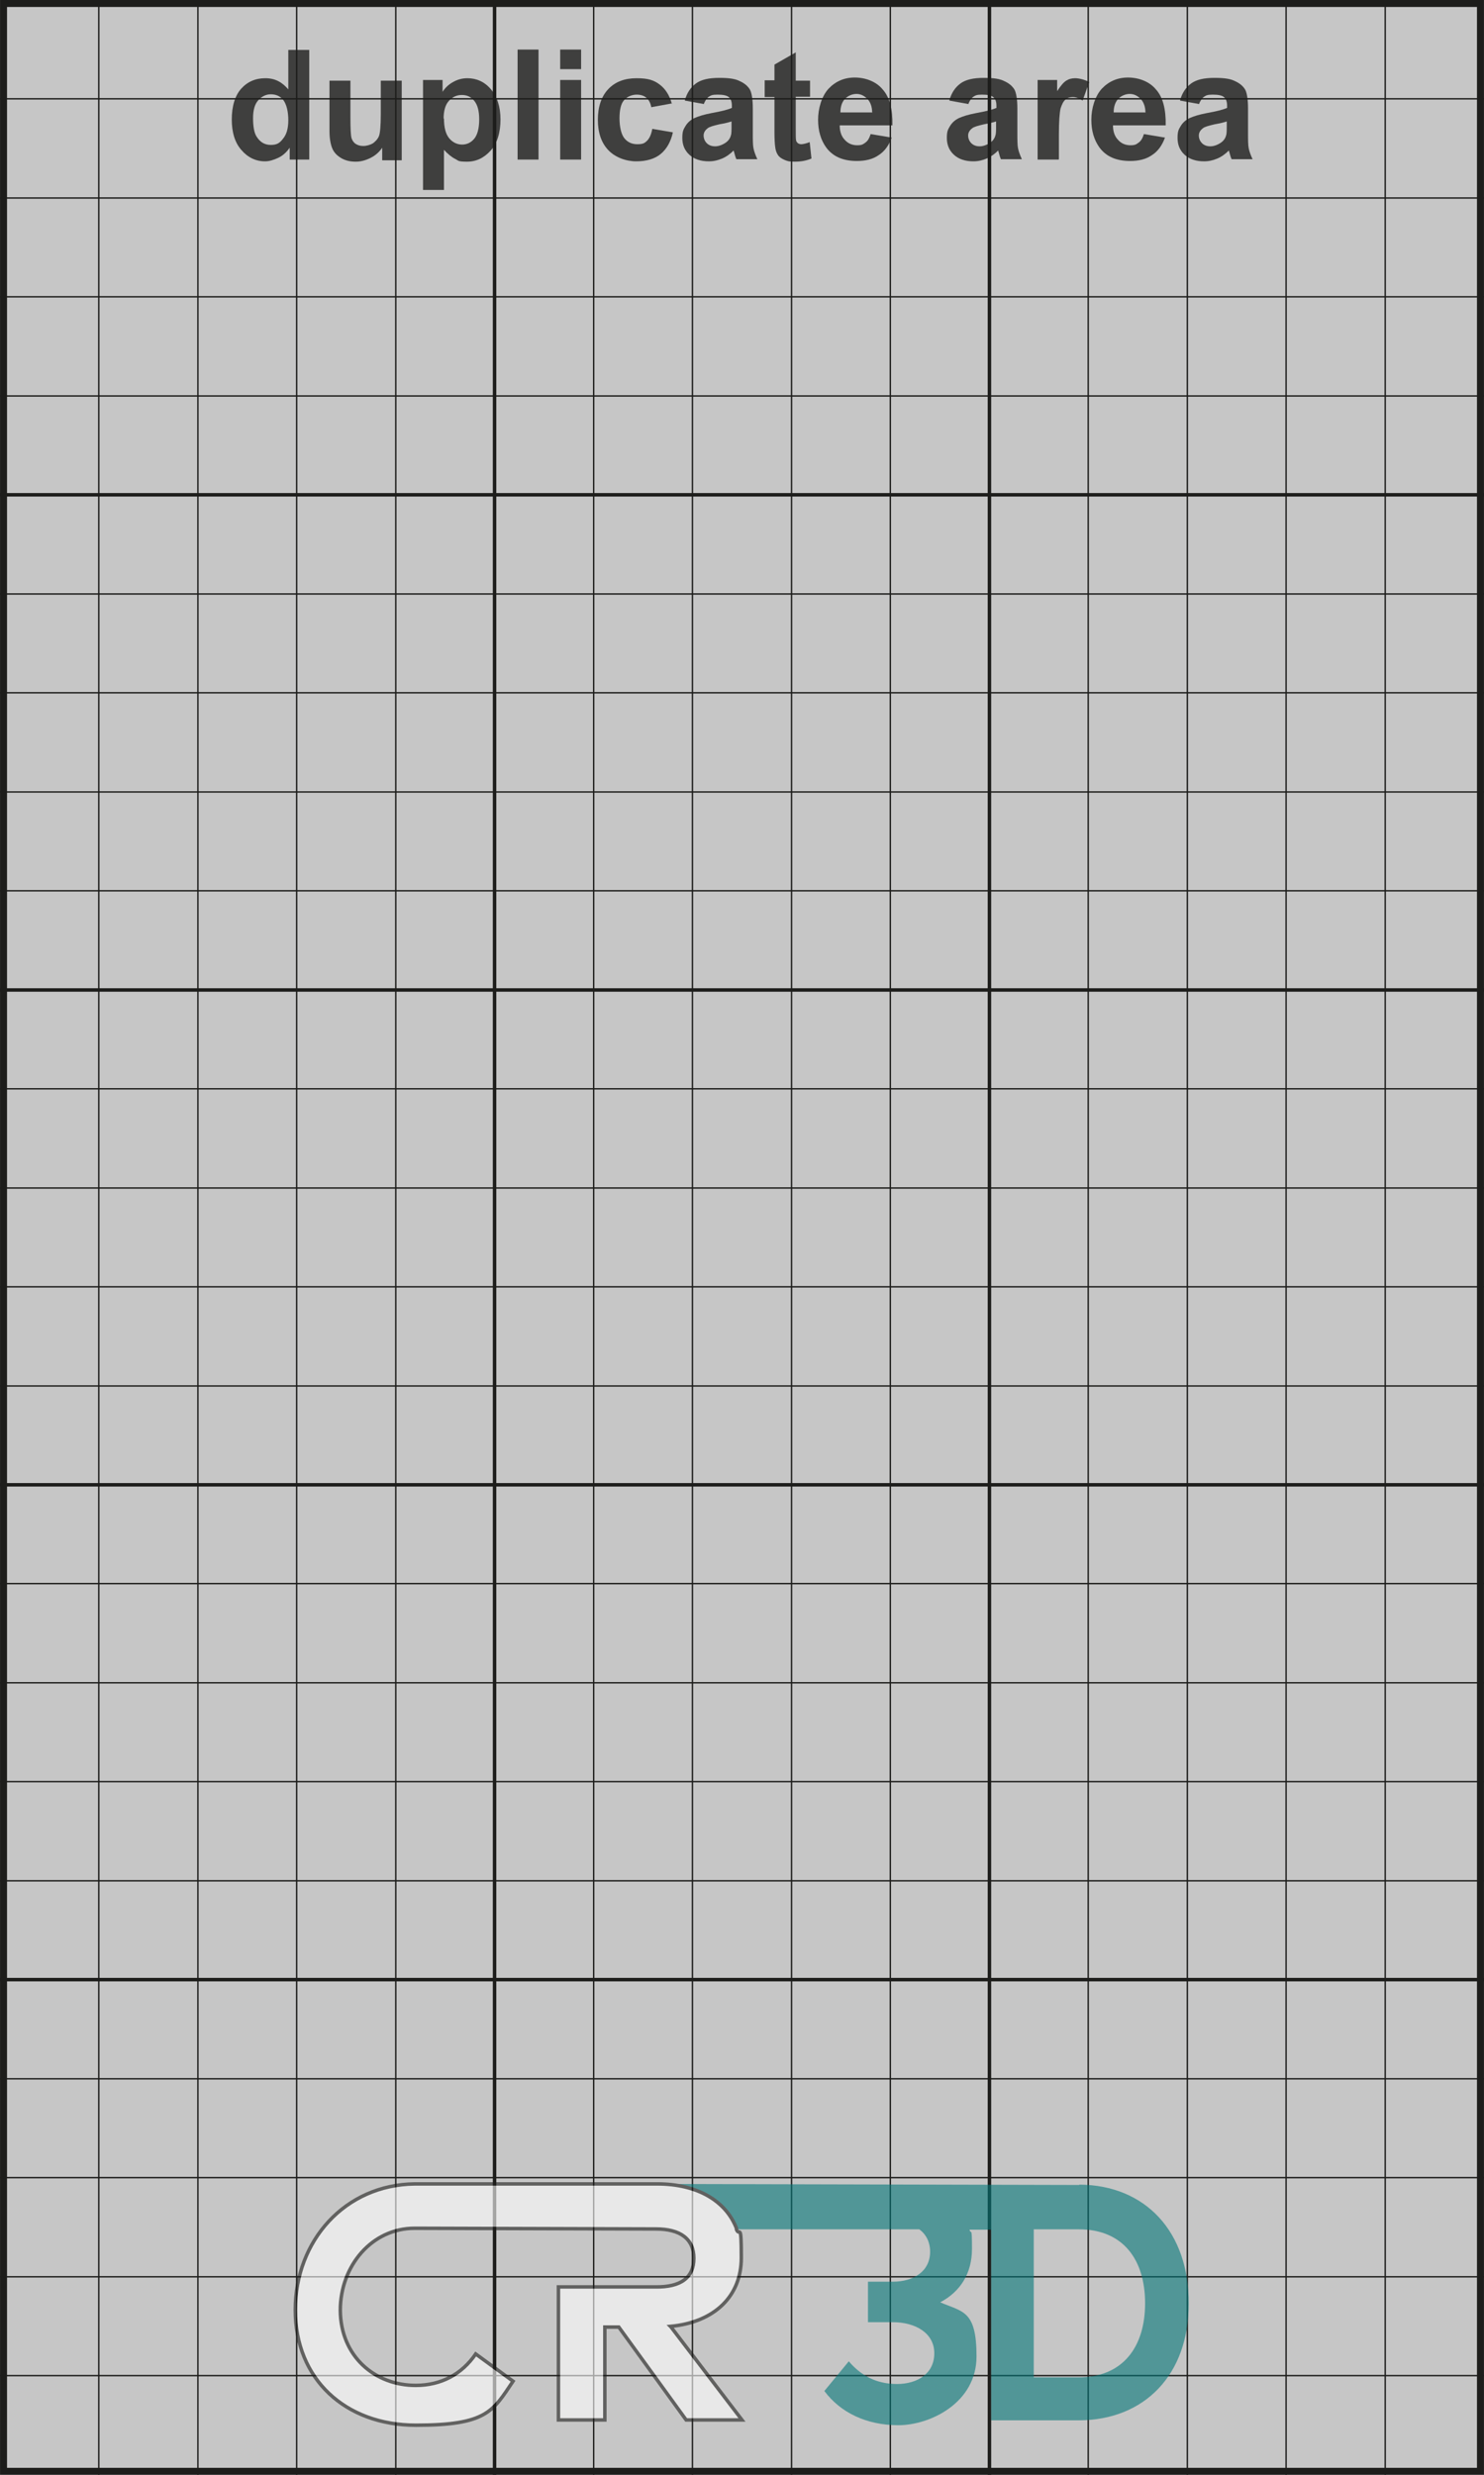 <?xml version="1.0" encoding="UTF-8"?>
<svg xmlns="http://www.w3.org/2000/svg" width="150mm" height="250mm" viewBox="0 0 425.2 708.7">
  <g id="a" data-name="Hintergrund">
    <rect width="425.2" height="708.7" style="fill: #c6c6c6; stroke-width: 0px;"/>
  </g>
  <g id="c" data-name="Infotext">
    <g style="opacity: .8;">
      <path d="M88.6,45.7h-5.6v-3.4c-.9,1.3-2,2.3-3.3,2.9s-2.5,1-3.8,1c-2.6,0-4.9-1.1-6.7-3.2-1.9-2.1-2.8-5.1-2.8-8.8s.9-6.8,2.7-8.8c1.8-2,4.1-3,6.9-3s4.8,1.1,6.6,3.2v-11.3h6v31.5ZM72.5,33.8c0,2.4.3,4.2,1,5.3,1,1.6,2.3,2.4,4.1,2.4s2.6-.6,3.5-1.8c1-1.2,1.5-2.9,1.5-5.3s-.5-4.5-1.4-5.7c-.9-1.2-2.2-1.7-3.6-1.7s-2.6.6-3.6,1.7-1.5,2.8-1.5,5.1Z" style="fill: #1d1d1b; stroke-width: 0px;"/>
      <path d="M109.5,45.7v-3.4c-.8,1.2-1.9,2.2-3.3,2.9s-2.8,1.1-4.3,1.1-2.9-.3-4.1-1c-1.2-.7-2.1-1.6-2.6-2.8-.5-1.2-.8-2.9-.8-5v-14.4h6v10.5c0,3.2.1,5.2.3,5.9.2.7.6,1.3,1.2,1.7.6.4,1.3.6,2.2.6s2-.3,2.8-.8c.8-.6,1.4-1.3,1.7-2.1s.5-2.9.5-6.2v-9.6h6v22.8h-5.6Z" style="fill: #1d1d1b; stroke-width: 0px;"/>
      <path d="M121.2,22.9h5.6v3.4c.7-1.1,1.7-2.1,3-2.8,1.2-.7,2.6-1.1,4.1-1.1,2.6,0,4.9,1,6.7,3.1,1.8,2.1,2.8,5,2.8,8.7s-.9,6.8-2.8,8.9c-1.9,2.1-4.1,3.2-6.8,3.2s-2.4-.3-3.4-.8c-1-.5-2.1-1.4-3.2-2.6v11.5h-6v-31.5ZM127.2,33.9c0,2.6.5,4.5,1.5,5.7,1,1.2,2.3,1.8,3.7,1.8s2.6-.6,3.5-1.7c.9-1.1,1.4-3,1.4-5.5s-.5-4.2-1.4-5.3c-1-1.2-2.1-1.7-3.6-1.7s-2.7.6-3.7,1.7c-1,1.1-1.5,2.8-1.5,5.1Z" style="fill: #1d1d1b; stroke-width: 0px;"/>
      <path d="M148.3,45.7V14.2h6v31.5h-6Z" style="fill: #1d1d1b; stroke-width: 0px;"/>
      <path d="M160.5,19.8v-5.6h6v5.6h-6ZM160.5,45.7v-22.8h6v22.8h-6Z" style="fill: #1d1d1b; stroke-width: 0px;"/>
      <path d="M192.6,29.6l-6,1.1c-.2-1.2-.7-2.1-1.4-2.7s-1.6-.9-2.8-.9-2.7.5-3.6,1.6c-.9,1-1.3,2.8-1.3,5.2s.5,4.6,1.4,5.7c.9,1.1,2.1,1.7,3.7,1.7s2.1-.3,2.8-1c.7-.7,1.2-1.8,1.5-3.4l5.9,1c-.6,2.7-1.8,4.8-3.5,6.2-1.7,1.4-4.1,2.1-7,2.1s-6-1.1-8-3.2c-2-2.1-3-5-3-8.7s1-6.7,3-8.8c2-2.1,4.7-3.1,8.1-3.1s5,.6,6.6,1.8c1.6,1.2,2.8,3,3.5,5.5Z" style="fill: #1d1d1b; stroke-width: 0px;"/>
      <path d="M201.7,29.8l-5.5-1c.6-2.2,1.7-3.8,3.2-4.9,1.5-1.1,3.7-1.6,6.7-1.6s4.7.3,6,1c1.3.6,2.2,1.4,2.8,2.4.5,1,.8,2.8.8,5.4v7c0,2,0,3.5.2,4.4.2,1,.6,2,1.1,3.1h-6c-.2-.4-.4-1-.6-1.8-.1-.4-.2-.6-.2-.7-1,1-2.1,1.8-3.3,2.3-1.2.5-2.4.8-3.8.8-2.3,0-4.2-.6-5.6-1.9-1.4-1.3-2-2.9-2-4.8s.3-2.4.9-3.4c.6-1,1.5-1.8,2.6-2.3,1.1-.5,2.7-1,4.8-1.4,2.8-.5,4.8-1,5.9-1.5v-.6c0-1.2-.3-2-.9-2.5-.6-.5-1.7-.7-3.2-.7s-1.9.2-2.5.6c-.6.4-1.1,1.2-1.5,2.2ZM209.8,34.7c-.8.3-2,.6-3.7.9-1.7.4-2.8.7-3.3,1.1-.8.6-1.2,1.3-1.2,2.1s.3,1.6.9,2.2c.6.6,1.4.9,2.4.9s2.1-.4,3.1-1.1c.7-.5,1.2-1.2,1.4-2,.2-.5.2-1.5.2-2.9v-1.2Z" style="fill: #1d1d1b; stroke-width: 0px;"/>
      <path d="M232.1,22.9v4.8h-4.1v9.2c0,1.9,0,2.9.1,3.3,0,.3.3.6.5.8.3.2.6.3,1,.3s1.4-.2,2.4-.6l.5,4.7c-1.4.6-3,.9-4.8.9s-2.1-.2-2.9-.5c-.9-.4-1.5-.8-1.9-1.4s-.7-1.4-.8-2.4c-.1-.7-.2-2.1-.2-4.3v-9.9h-2.8v-4.8h2.8v-4.5l6.1-3.5v8.1h4.1Z" style="fill: #1d1d1b; stroke-width: 0px;"/>
      <path d="M249.5,38.4l6,1c-.8,2.2-2,3.9-3.7,5-1.7,1.2-3.8,1.7-6.3,1.7-4,0-6.9-1.3-8.8-3.9-1.5-2.1-2.3-4.7-2.3-7.9s1-6.7,3-8.9c2-2.1,4.5-3.2,7.5-3.2s6.1,1.1,8,3.4c2,2.2,2.9,5.7,2.8,10.3h-15.1c0,1.8.5,3.2,1.5,4.2.9,1,2.1,1.5,3.5,1.5s1.7-.3,2.4-.8,1.1-1.3,1.5-2.5ZM249.9,32.3c0-1.7-.5-3.1-1.4-4-.9-.9-1.9-1.4-3.1-1.4s-2.4.5-3.3,1.4c-.9,1-1.3,2.3-1.3,3.9h9Z" style="fill: #1d1d1b; stroke-width: 0px;"/>
      <path d="M277.5,29.8l-5.5-1c.6-2.2,1.7-3.8,3.2-4.9,1.5-1.1,3.7-1.6,6.7-1.6s4.7.3,6,1c1.3.6,2.2,1.4,2.8,2.4.5,1,.8,2.8.8,5.4v7c0,2,0,3.5.2,4.4.2,1,.6,2,1.1,3.1h-6c-.2-.4-.4-1-.6-1.8-.1-.4-.2-.6-.2-.7-1,1-2.1,1.8-3.3,2.3-1.2.5-2.4.8-3.8.8-2.3,0-4.2-.6-5.6-1.9-1.4-1.3-2-2.9-2-4.8s.3-2.4.9-3.4c.6-1,1.5-1.8,2.6-2.3,1.1-.5,2.7-1,4.8-1.4,2.8-.5,4.8-1,5.9-1.5v-.6c0-1.2-.3-2-.9-2.5-.6-.5-1.7-.7-3.2-.7s-1.9.2-2.5.6c-.6.4-1.1,1.2-1.5,2.2ZM285.6,34.7c-.8.3-2,.6-3.7.9-1.7.4-2.8.7-3.3,1.1-.8.6-1.2,1.3-1.2,2.1s.3,1.6.9,2.2c.6.6,1.4.9,2.4.9s2.1-.4,3.1-1.1c.7-.5,1.2-1.2,1.4-2,.2-.5.2-1.5.2-2.9v-1.2Z" style="fill: #1d1d1b; stroke-width: 0px;"/>
      <path d="M303.3,45.7h-6v-22.8h5.6v3.2c1-1.5,1.8-2.5,2.6-3,.8-.5,1.6-.7,2.6-.7s2.7.4,4,1.1l-1.9,5.3c-1-.7-2-1-2.8-1s-1.6.2-2.1.7c-.6.5-1,1.3-1.4,2.5-.3,1.2-.5,3.8-.5,7.6v7Z" style="fill: #1d1d1b; stroke-width: 0px;"/>
      <path d="M327.8,38.4l6,1c-.8,2.2-2,3.9-3.7,5-1.7,1.2-3.8,1.7-6.3,1.7-4,0-6.9-1.3-8.8-3.9-1.5-2.1-2.3-4.7-2.3-7.9s1-6.7,3-8.9c2-2.1,4.5-3.2,7.5-3.2s6.1,1.1,8,3.4c2,2.2,2.9,5.7,2.8,10.3h-15.1c0,1.8.5,3.2,1.5,4.2.9,1,2.1,1.5,3.5,1.5s1.7-.3,2.4-.8,1.1-1.3,1.5-2.5ZM328.2,32.3c0-1.7-.5-3.1-1.4-4-.9-.9-1.9-1.4-3.1-1.4s-2.4.5-3.3,1.4c-.9,1-1.3,2.3-1.3,3.9h9Z" style="fill: #1d1d1b; stroke-width: 0px;"/>
      <path d="M343.6,29.8l-5.5-1c.6-2.2,1.7-3.8,3.2-4.9,1.5-1.1,3.7-1.6,6.7-1.6s4.7.3,6,1c1.3.6,2.2,1.4,2.8,2.4.5,1,.8,2.8.8,5.4v7c0,2,0,3.5.2,4.4.2,1,.6,2,1.1,3.1h-6c-.2-.4-.4-1-.6-1.8-.1-.4-.2-.6-.2-.7-1,1-2.1,1.8-3.3,2.3-1.2.5-2.4.8-3.8.8-2.3,0-4.2-.6-5.6-1.9-1.4-1.3-2-2.9-2-4.8s.3-2.4.9-3.4c.6-1,1.5-1.8,2.6-2.3,1.1-.5,2.7-1,4.8-1.4,2.8-.5,4.8-1,5.9-1.5v-.6c0-1.2-.3-2-.9-2.5-.6-.5-1.7-.7-3.2-.7s-1.9.2-2.5.6c-.6.4-1.1,1.2-1.5,2.2ZM351.7,34.7c-.8.3-2,.6-3.7.9-1.7.4-2.8.7-3.3,1.1-.8.6-1.2,1.3-1.2,2.1s.3,1.6.9,2.2c.6.6,1.4.9,2.4.9s2.1-.4,3.1-1.1c.7-.5,1.2-1.2,1.4-2,.2-.5.2-1.5.2-2.9v-1.2Z" style="fill: #1d1d1b; stroke-width: 0px;"/>
    </g>
  </g>
  <g id="d" data-name="Rahmen">
    <path d="M423.2,2v704.7H2V2h421.2M425.2,0H0v708.7h425.2V0h0Z" style="fill: #1d1d1b; stroke-width: 0px;"/>
  </g>
  <g id="e" data-name="50mm Linien">
    <line y1="141.7" x2="425.2" y2="141.7" style="fill: none; stroke: #1d1d1b; stroke-miterlimit: 10;"/>
    <line y1="283.5" x2="425.2" y2="283.5" style="fill: none; stroke: #1d1d1b; stroke-miterlimit: 10;"/>
    <line y1="425.2" x2="425.2" y2="425.2" style="fill: none; stroke: #1d1d1b; stroke-miterlimit: 10;"/>
    <line y1="566.9" x2="425.2" y2="566.9" style="fill: none; stroke: #1d1d1b; stroke-miterlimit: 10;"/>
    <line x1="141.7" y1="708.7" x2="141.7" style="fill: none; stroke: #1d1d1b; stroke-miterlimit: 10;"/>
    <line x1="283.5" y1="708.7" x2="283.5" style="fill: none; stroke: #1d1d1b; stroke-miterlimit: 10;"/>
  </g>
  <g id="f" data-name="10mm Linien">
    <line x1="28.3" y1="708.7" x2="28.3" style="fill: none; stroke: #1d1d1b; stroke-miterlimit: 10; stroke-width: .4px;"/>
    <line x1="56.7" y1="708.7" x2="56.7" style="fill: none; stroke: #1d1d1b; stroke-miterlimit: 10; stroke-width: .4px;"/>
    <line x1="85" y1="708.7" x2="85" style="fill: none; stroke: #1d1d1b; stroke-miterlimit: 10; stroke-width: .4px;"/>
    <line x1="113.4" y1="708.7" x2="113.4" style="fill: none; stroke: #1d1d1b; stroke-miterlimit: 10; stroke-width: .4px;"/>
    <line x1="170.1" y1="708.7" x2="170.1" style="fill: none; stroke: #1d1d1b; stroke-miterlimit: 10; stroke-width: .4px;"/>
    <line x1="198.4" y1="708.7" x2="198.4" style="fill: none; stroke: #1d1d1b; stroke-miterlimit: 10; stroke-width: .4px;"/>
    <line x1="226.8" y1="708.7" x2="226.8" style="fill: none; stroke: #1d1d1b; stroke-miterlimit: 10; stroke-width: .4px;"/>
    <line x1="255.1" y1="708.7" x2="255.1" style="fill: none; stroke: #1d1d1b; stroke-miterlimit: 10; stroke-width: .4px;"/>
    <line x1="311.8" y1="708.7" x2="311.8" style="fill: none; stroke: #1d1d1b; stroke-miterlimit: 10; stroke-width: .4px;"/>
    <line x1="340.2" y1="708.7" x2="340.2" style="fill: none; stroke: #1d1d1b; stroke-miterlimit: 10; stroke-width: .4px;"/>
    <line x1="368.5" y1="708.7" x2="368.5" style="fill: none; stroke: #1d1d1b; stroke-miterlimit: 10; stroke-width: .4px;"/>
    <line x1="396.9" y1="708.7" x2="396.9" style="fill: none; stroke: #1d1d1b; stroke-miterlimit: 10; stroke-width: .4px;"/>
    <line y1="28.3" x2="425.2" y2="28.3" style="fill: none; stroke: #1d1d1b; stroke-miterlimit: 10; stroke-width: .4px;"/>
    <line y1="56.7" x2="425.2" y2="56.7" style="fill: none; stroke: #1d1d1b; stroke-miterlimit: 10; stroke-width: .4px;"/>
    <line y1="85" x2="425.2" y2="85" style="fill: none; stroke: #1d1d1b; stroke-miterlimit: 10; stroke-width: .4px;"/>
    <line y1="113.4" x2="425.2" y2="113.4" style="fill: none; stroke: #1d1d1b; stroke-miterlimit: 10; stroke-width: .4px;"/>
    <line y1="170.1" x2="425.2" y2="170.1" style="fill: none; stroke: #1d1d1b; stroke-miterlimit: 10; stroke-width: .4px;"/>
    <line y1="198.4" x2="425.2" y2="198.4" style="fill: none; stroke: #1d1d1b; stroke-miterlimit: 10; stroke-width: .4px;"/>
    <line y1="226.8" x2="425.2" y2="226.8" style="fill: none; stroke: #1d1d1b; stroke-miterlimit: 10; stroke-width: .4px;"/>
    <line y1="255.1" x2="425.2" y2="255.1" style="fill: none; stroke: #1d1d1b; stroke-miterlimit: 10; stroke-width: .4px;"/>
    <line y1="311.8" x2="425.2" y2="311.8" style="fill: none; stroke: #1d1d1b; stroke-miterlimit: 10; stroke-width: .4px;"/>
    <line y1="340.2" x2="425.2" y2="340.2" style="fill: none; stroke: #1d1d1b; stroke-miterlimit: 10; stroke-width: .4px;"/>
    <line y1="368.5" x2="425.2" y2="368.5" style="fill: none; stroke: #1d1d1b; stroke-miterlimit: 10; stroke-width: .4px;"/>
    <line y1="396.9" x2="425.2" y2="396.9" style="fill: none; stroke: #1d1d1b; stroke-miterlimit: 10; stroke-width: .4px;"/>
    <line y1="453.5" x2="425.2" y2="453.5" style="fill: none; stroke: #1d1d1b; stroke-miterlimit: 10; stroke-width: .4px;"/>
    <line y1="481.9" x2="425.2" y2="481.9" style="fill: none; stroke: #1d1d1b; stroke-miterlimit: 10; stroke-width: .4px;"/>
    <line y1="510.2" x2="425.2" y2="510.2" style="fill: none; stroke: #1d1d1b; stroke-miterlimit: 10; stroke-width: .4px;"/>
    <line y1="538.6" x2="425.2" y2="538.6" style="fill: none; stroke: #1d1d1b; stroke-miterlimit: 10; stroke-width: .4px;"/>
    <line y1="595.3" x2="425.2" y2="595.3" style="fill: none; stroke: #1d1d1b; stroke-miterlimit: 10; stroke-width: .4px;"/>
    <line y1="623.6" x2="425.2" y2="623.6" style="fill: none; stroke: #1d1d1b; stroke-miterlimit: 10; stroke-width: .4px;"/>
    <line y1="652" x2="425.2" y2="652" style="fill: none; stroke: #1d1d1b; stroke-miterlimit: 10; stroke-width: .4px;"/>
    <line y1="680.3" x2="425.2" y2="680.3" style="fill: none; stroke: #1d1d1b; stroke-miterlimit: 10; stroke-width: .4px;"/>
  </g>
  <g id="g" data-name="Logo">
    <g style="opacity: .6;">
      <path d="M309.3,638.3h-12.8v42.4c0,0,12.7,0,12.7,0,12.8,0,19-8.9,19-21.2,0-12.4-6.1-21.2-18.9-21.2Z" style="fill: none; stroke-width: 0px;"/>
      <path d="M309.3,625.7s-124.4-.3-124.5-.3h3.3c11.7,0,19.7,5,22.7,12.7,0,0,0,.2,0,.3h52.6c1.9,1.4,3.1,3.6,3.1,6.4,0,5.7-4.8,8.6-10.7,8.6h-7.1v11.6h7.1c6.5,0,11.9,3.1,11.9,8.9s-4.8,8.8-10.7,8.8-10.3-2.4-13.8-6.5l-7,8.5c4.6,6.2,12.1,9.8,21.2,9.8s22.4-6.4,22.4-19.7-4-12.7-10.4-15.5c5.7-3,9.1-8.2,9.1-15.3s-.3-3.8-.7-5.5h6.2v54.6c0,0,25,0,25,0,19,0,31.6-13.1,31.6-33.4.1-20.6-12.4-34-31.4-34.1ZM309,680.8h-12.8v-42.4h12.9c12.8,0,19,8.8,19,21.2s-6.3,21.2-19.1,21.2Z" style="fill: #037678; stroke-width: 0px;"/>
      <path d="M192.1,666.2c12.7-1.2,20.3-8.7,20.3-19.6s-.5-5.8-1.4-8.2c0,0,0-.2,0-.3-3-7.7-11-12.7-22.7-12.7h-69.4c-20.1.2-34.3,16.3-34.3,36.1s14.3,33,34.6,33,22-4,27.8-12.6l-10.7-7.8c-4,5.8-9.9,9-17.2,9-11.6,0-21.5-8.2-21.6-21.5,0-12.7,9-23.5,21.3-23.5,0,0,0,0,0,0h0l69.1.2c7,0,10.9,2.8,10.9,8.4s-3.8,8.3-11,8.2h-27.8c0,0,0,38.1,0,38.1h13.3v-26.6h4l19.3,26.6h16l-20.4-26.7Z" style="fill: #fff; stroke: #1e1e1c; stroke-miterlimit: 10;"/>
    </g>
  </g>
</svg>